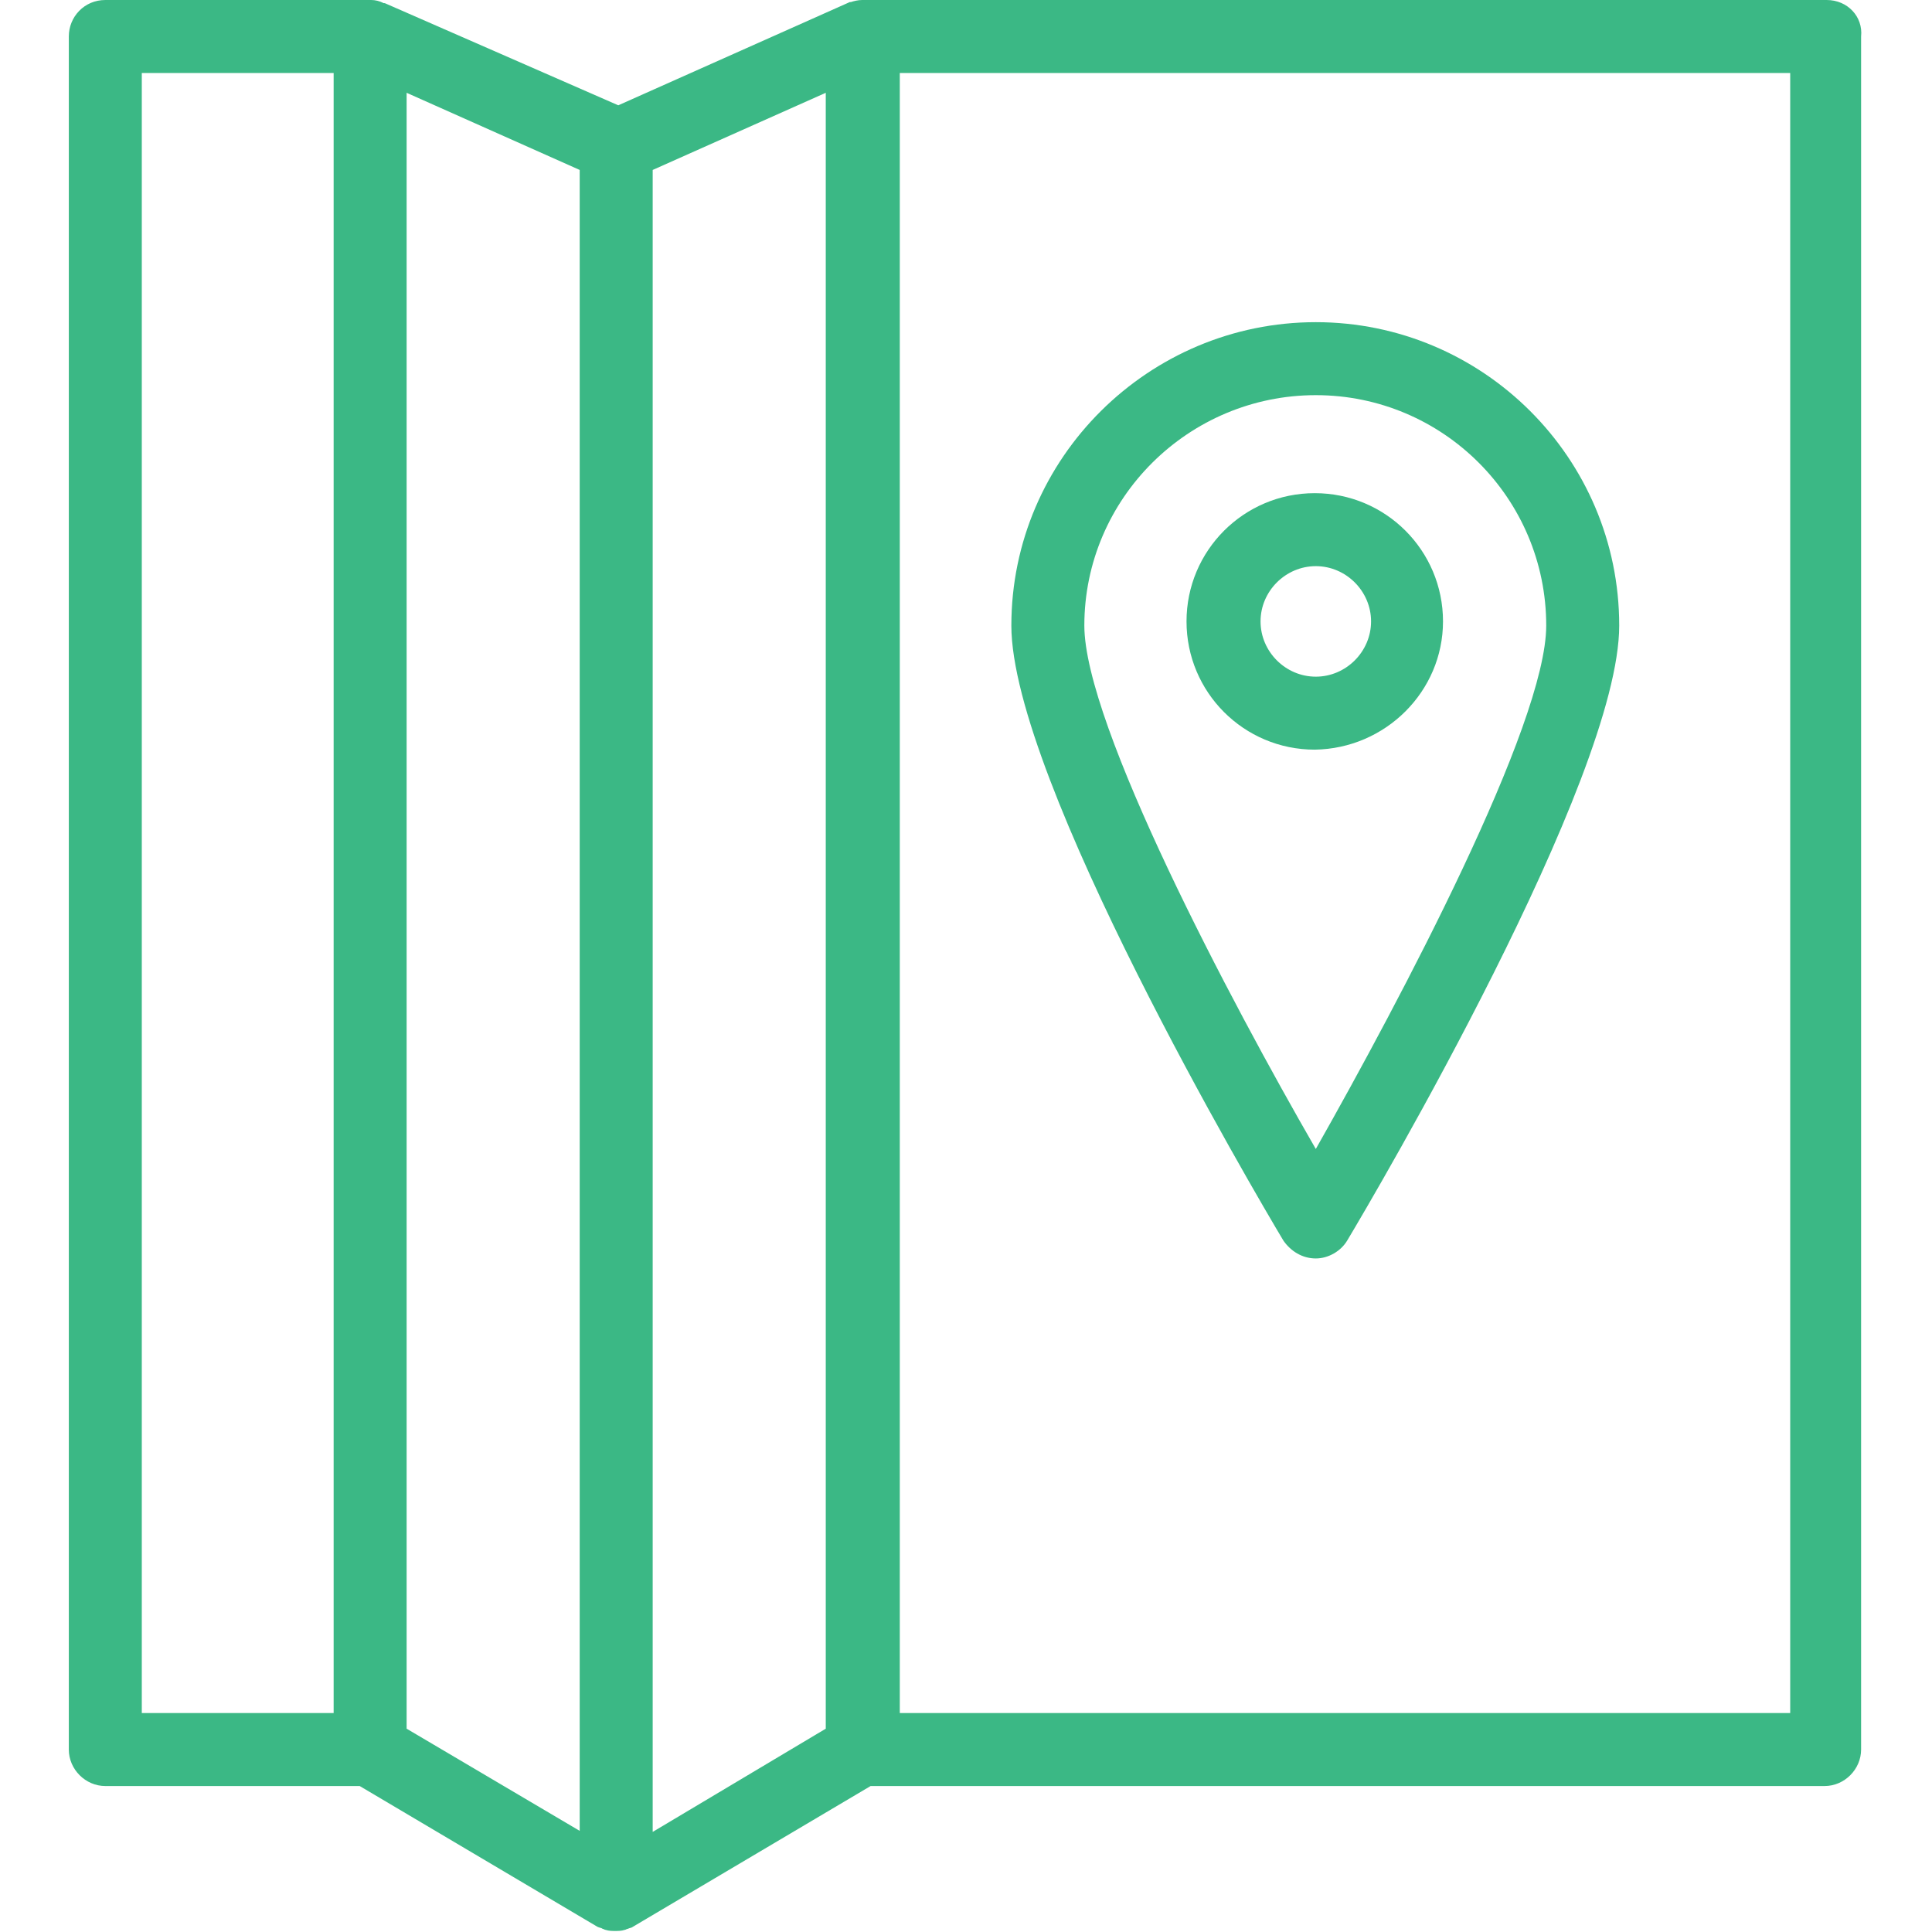 <?xml version="1.0" encoding="utf-8"?>
<!-- Generator: Adobe Illustrator 19.2.1, SVG Export Plug-In . SVG Version: 6.00 Build 0)  -->
<svg version="1.1" id="Capa_1" xmlns="http://www.w3.org/2000/svg" xmlns:xlink="http://www.w3.org/1999/xlink" x="0px" y="0px"
	 viewBox="0 0 185.3 185.3" style="enable-background:new 0 0 185.3 185.3;" xml:space="preserve">
<style type="text/css">
	.st0{fill:#3BB885;}
</style>
<g>
	<g>
		<g>
			<path class="st0" d="M175.2,0H82.8c-0.1,0-0.1,0-0.1,0c-0.4,0-0.8,0.1-1.1,0.2c0,0-0.1,0-0.1,0c0,0,0,0,0,0l-22.2,9.9L36.9,0.3
				c0,0,0,0,0,0c0,0-0.1,0-0.1,0C36.4,0.1,36,0,35.6,0c-0.1,0-0.1,0-0.1,0H10.1C8.1,0,6.6,1.6,6.6,3.5v164.3c0,1.9,1.6,3.5,3.5,3.5
				h24.4l22.8,13.5c0,0,0,0,0,0c0,0,0,0,0,0c0.2,0.1,0.4,0.1,0.5,0.2c0.1,0,0.2,0.1,0.3,0.1c0.3,0.1,0.6,0.1,0.9,0.1
				c0.3,0,0.6,0,0.9-0.1c0.1,0,0.2-0.1,0.3-0.1c0.2-0.1,0.4-0.1,0.5-0.2c0,0,0,0,0,0c0,0,0,0,0,0l22.8-13.5h91.5
				c1.9,0,3.5-1.6,3.5-3.5V3.5C178.7,1.6,177.2,0,175.2,0z M13.6,7H32v157.3H13.6V7z M39,8.9l16.6,7.4v159.3L39,165.8V8.9z
				 M62.6,16.3l16.6-7.4v156.9l-16.6,9.9V16.3z M171.7,164.3H86.3V7h85.4L171.7,164.3L171.7,164.3z"/>
		</g>
		<g>
			<path class="st0" d="M126.2,120.7c1.2,0,2.4-0.7,3-1.7c2.7-4.5,26.1-44.3,26.1-59c0-16.1-13.1-29.1-29.1-29.1S97,43.9,97,60
				c0,14.7,23.4,54.5,26.1,59C123.8,120,124.9,120.7,126.2,120.7z M126.2,37.9c12.2,0,22.1,9.9,22.1,22.1c0,9.5-14,35.9-22.1,50.2
				C118,96,104,69.5,104,60C104,47.8,114,37.9,126.2,37.9z"/>
		</g>
		<g>
			<path class="st0" d="M138.4,59.6c0-6.8-5.5-12.3-12.3-12.3c-6.8,0-12.3,5.5-12.3,12.3c0,6.8,5.5,12.3,12.3,12.3
				C132.9,71.8,138.4,66.3,138.4,59.6z M120.9,59.6c0-2.9,2.4-5.3,5.3-5.3c2.9,0,5.3,2.4,5.3,5.3c0,2.9-2.4,5.3-5.3,5.3
				S120.9,62.5,120.9,59.6z"/>
		</g>
	</g>
</g>
</svg>
